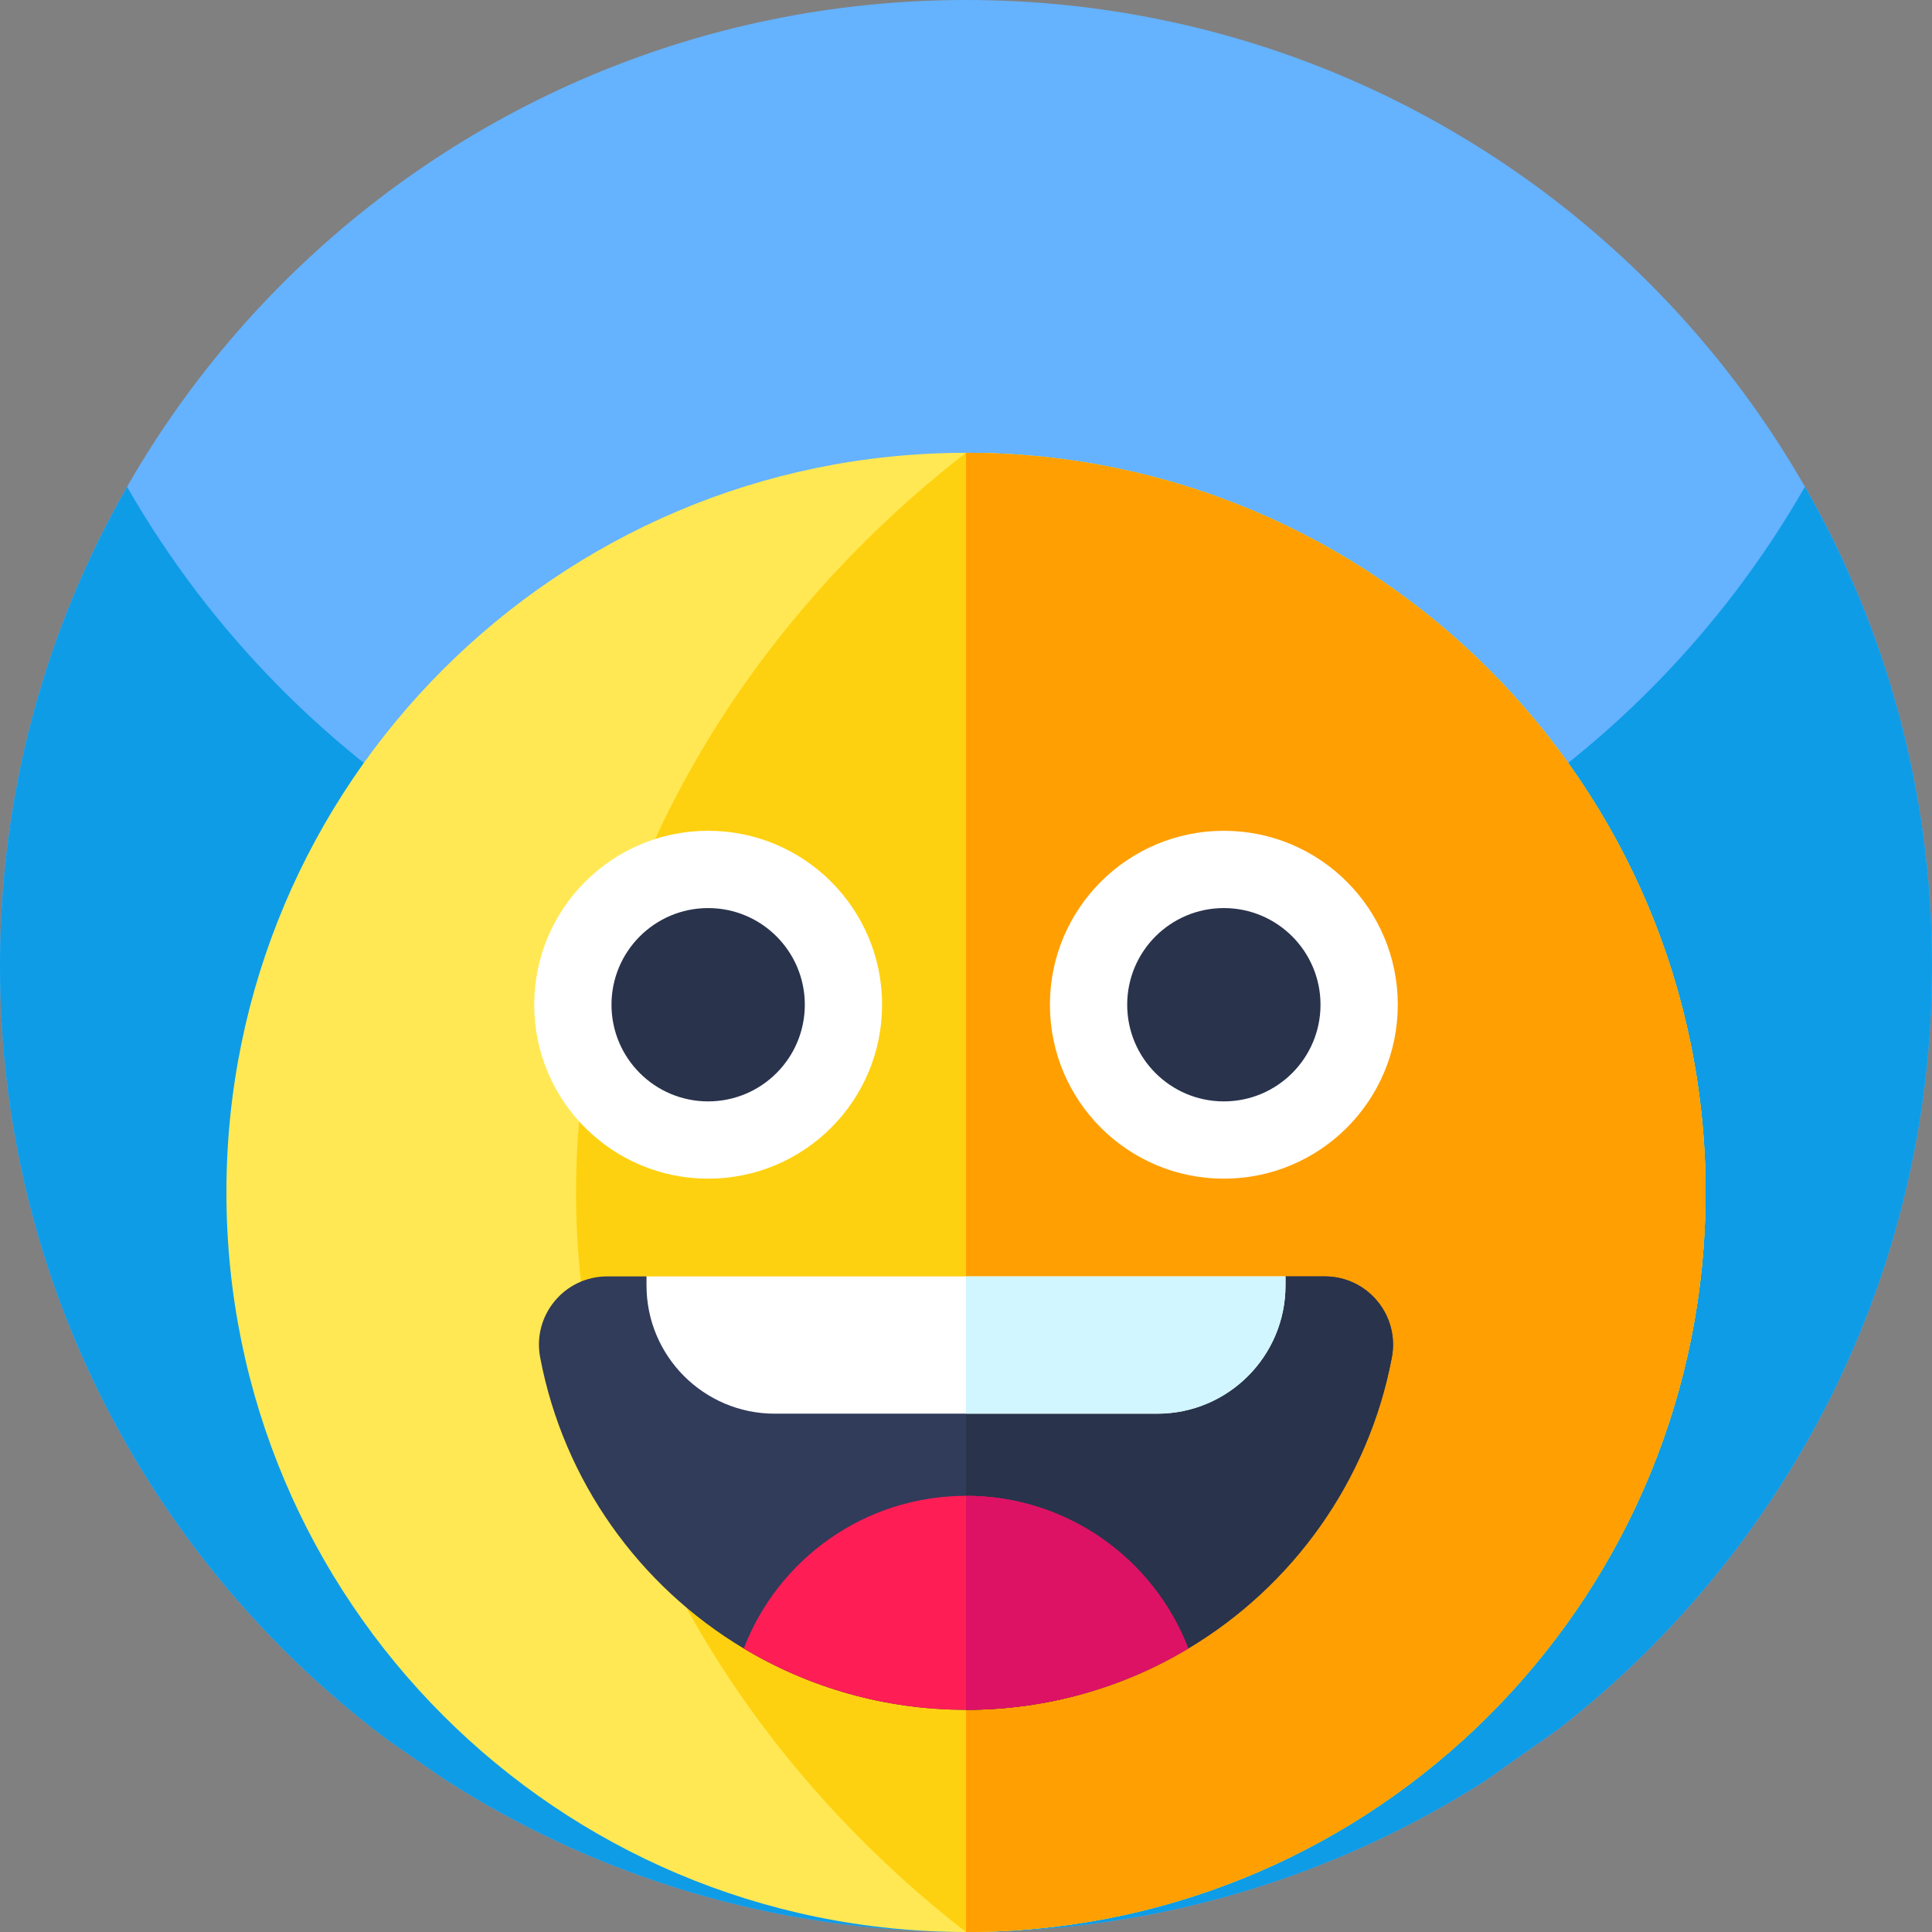 <svg id="Capa_1" enable-background="new 0 0 512 512" height="512" viewBox="0 0 512 512" width="512" xmlns="http://www.w3.org/2000/svg"><rect x="0" y="0" width="512" height="512" fill="#808080" stroke="none"/><path d="m512 256c0 82.23-38.77 155.4-99.03 202.24l-.06.05-19.5 13.74h-.01c-39.7 25.31-86.84 39.97-137.4 39.97-50.97 0-98.46-14.9-138.36-40.57l.02-.01-14.22-9.84.01.02c-62.78-46.66-103.45-121.38-103.45-205.6 0-141.38 114.62-256 256-256s256 114.62 256 256z" fill="#65b2fe"/><path d="m512 256c0 82.22-38.77 155.4-99.03 202.24l-.05.03-19.51 13.76h-.01c-39.7 25.31-86.83 39.97-137.4 39.97-50.97 0-98.46-14.9-138.35-40.58l-14.21-9.84.01.02c-62.77-46.66-103.45-121.38-103.45-205.6 0-46.22 12.25-89.57 33.68-127 44.12 77.07 127.16 129 222.32 129s178.21-51.93 222.32-129c21.43 37.43 33.68 80.78 33.68 127z" fill="#0e9ce7"/><path d="m452 316c0 105.34-83.12 191.28-187.34 195.81-.31.02-.62.03-.93.04-.87.03-1.74.06-2.6.08-1.73.05-3.44.07-5.13.07-108.24 0-196-87.76-196-196s87.76-196 196-196h.28c108.11.15 195.72 87.85 195.72 196z" fill="#ffe853"/><path d="m452 316c0 105.34-83.12 191.28-187.34 195.81-.31.02-.62.03-.93.04-.87.03-1.74.06-2.6.08-1.73.05-3.44.07-5.13.07-58.54-45.3-103.35-116.25-103.35-196s44.81-150.7 103.35-196h.28c108.11.15 195.72 87.85 195.72 196z" fill="#fed110"/><path d="m452 316c0 108.244-87.756 196-196 196v-392c108.244 0 196 87.756 196 196z" fill="#ff9f01"/><circle cx="187.667" cy="266.264" fill="#fff" r="46.095"/><circle cx="187.667" cy="266.264" fill="#29334c" r="25.616"/><circle cx="324.333" cy="266.264" fill="#fff" r="46.095"/><circle cx="324.333" cy="266.264" fill="#29334c" r="25.616"/><path d="m368.85 359.73c-6.2 32.77-26.3 60.6-53.95 77.14-17.21 10.32-37.36 16.25-58.9 16.25s-41.69-5.93-58.9-16.25c-27.65-16.54-47.75-44.37-53.95-77.14-2.12-11.14 6.42-21.47 17.76-21.47h10.42l15.45 15.45h139.95l13.94-15.45h10.42c11.34 0 19.88 10.33 17.76 21.47z" fill="#313b5a"/><path d="m368.85 359.73c-6.2 32.77-26.3 60.6-53.95 77.14-17.21 10.32-37.36 16.25-58.9 16.25v-99.41h70.73l13.94-15.45h10.42c11.34 0 19.88 10.33 17.76 21.47z" fill="#29334c"/><path d="m314.905 436.873c-17.217 10.315-37.366 16.244-58.905 16.244s-41.687-5.929-58.905-16.244c9.101-23.672 32.039-40.462 58.905-40.462s49.804 16.791 58.905 40.462z" fill="#ff1d56"/><path d="m314.905 436.873c-17.217 10.315-37.366 16.244-58.905 16.244v-56.706c26.865 0 49.804 16.791 58.905 40.462z" fill="#dd1265"/><path d="m340.67 338.26v2.4c0 18.76-15.22 33.98-33.98 33.98h-101.38c-18.76 0-33.98-15.22-33.98-33.98v-2.4z" fill="#fff"/><path d="m340.67 338.26v2.4c0 18.76-15.22 33.98-33.98 33.98h-50.69v-36.38z" fill="#d1f6ff"/></svg>